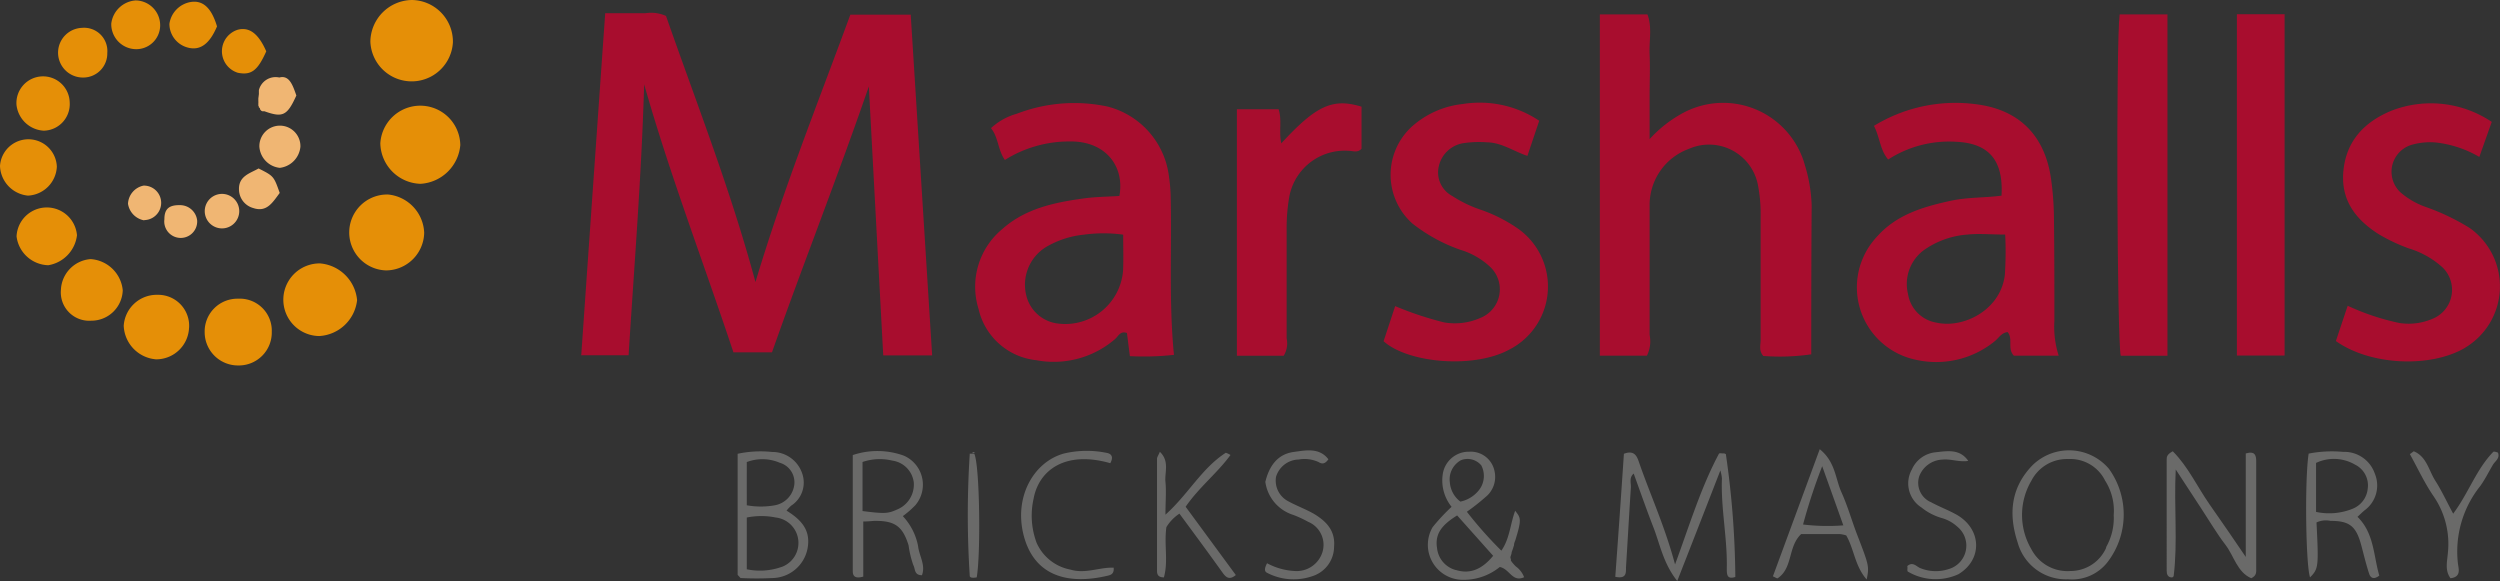 <svg id="marshalls" xmlns="http://www.w3.org/2000/svg" width="256.932" height="59.711" viewBox="0 0 256.932 59.711">
  <rect x="0" y="0" width="256.932" height="59.711" fill="#333333" stroke="none"/>
  <path id="Контур_1177" data-name="Контур 1177" d="M1727.612,531.805l.177.071h0Zm-77.352,0a.89.89,0,0,1,.266,0h0a.886.886,0,0,0-.266-.035Z" transform="translate(-1550.295 -485.285)" fill="#fefdfd"/>
  <path id="Контур_1178" data-name="Контур 1178" d="M1640.941,516.02h-5.026q-.745-13.855-1.48-27.639c-3.156,9.166-6.711,18.137-9.955,27.329h-3.962c-3.032-9.13-6.516-18.19-9.175-27.542-.266,9.281-1.01,18.5-1.6,27.843h-4.866c.815-11.7,1.631-23.349,2.464-35.157h4.158a3.715,3.715,0,0,1,2.092.284c3.094,8.865,6.595,17.729,9.192,27.347,2.863-9.556,6.436-18.447,9.751-27.48h6.205Z" transform="translate(-1545.142 -479.498)" fill="#a80d2e"/>
  <path id="Контур_1179" data-name="Контур 1179" d="M1744.7,515.935a22.515,22.515,0,0,1-4.929.168c-.488-.55-.266-1.135-.275-1.675v-12.65a15.475,15.475,0,0,0-.257-3.138,5.115,5.115,0,0,0-7.092-3.83,6.134,6.134,0,0,0-4.06,5.824v13.3a3.323,3.323,0,0,1-.275,2.136h-4.84V481h4.893c.5,1.312.16,2.713.222,4.078s0,2.952,0,4.432v4.308a12.925,12.925,0,0,1,3.492-2.721,8.714,8.714,0,0,1,12.472,5.416,15.612,15.612,0,0,1,.691,4.131C1744.706,505.7,1744.7,510.749,1744.7,515.935Z" transform="translate(-1558.552 -479.52)" fill="#a80d2e"/>
  <path id="Контур_1180" data-name="Контур 1180" d="M1773.07,513.678c0-3.546,0-7.03-.044-10.54a30.272,30.272,0,0,0-.319-4.2c-.621-4.122-3.005-6.693-6.959-7.428a16.045,16.045,0,0,0-11.223,2.11c.612,1.161.612,2.464,1.463,3.457a11.524,11.524,0,0,1,6.914-1.826c3.431.133,4.947,1.9,4.734,5.54-1.711.23-3.475.151-5.195.523-2.854.62-5.6,1.418-7.624,3.714a7.6,7.6,0,0,0,3.945,12.614,9.511,9.511,0,0,0,8.164-1.879c.426-.328.692-.886,1.339-.948.594.7-.062,1.684.638,2.42h4.609a9.752,9.752,0,0,1-.443-3.555Zm-5.079-4.876c-.346,3.7-4.228,5.664-7.021,5.044a3.546,3.546,0,0,1-2.943-2.943,4.326,4.326,0,0,1,1.613-4.5,8.864,8.864,0,0,1,4.5-1.613c1.188-.124,2.393,0,3.874,0a35.567,35.567,0,0,1-.027,4.016Z" transform="translate(-1561.935 -480.684)" fill="#a80d2e"/>
  <path id="Контур_1181" data-name="Контур 1181" d="M1670.646,501.083a16.689,16.689,0,0,0-.186-2.3,8.475,8.475,0,0,0-6.3-7.145,16.418,16.418,0,0,0-9.326.736,6.478,6.478,0,0,0-2.659,1.48c.78.975.7,2.252,1.427,3.271a12.413,12.413,0,0,1,6.7-1.9c3.546-.053,5.638,2.455,5.07,5.6-1.25.08-2.376.089-3.484.23-3.094.417-6.143,1.019-8.563,3.182a7.686,7.686,0,0,0-2.429,8.2,6.816,6.816,0,0,0,5.921,5.266,9.653,9.653,0,0,0,8.1-2.163c.337-.275.532-.886,1.232-.629.089.727.186,1.48.3,2.376a27.675,27.675,0,0,0,4.53-.133C1670.45,511.756,1670.761,506.42,1670.646,501.083Zm-4.893,7.358a5.96,5.96,0,0,1-6.666,5.5,3.8,3.8,0,0,1-3.28-2.872,4.548,4.548,0,0,1,1.959-4.955,9.53,9.53,0,0,1,3.963-1.312,14.84,14.84,0,0,1,4.033,0C1665.761,506.1,1665.8,507.262,1665.752,508.441Z" transform="translate(-1550.328 -480.686)" fill="#a80d2e"/>
  <path id="Контур_1182" data-name="Контур 1182" d="M1821.607,516.424c-3.546,2.1-9.751,1.844-13.3-.683.39-1.161.78-2.34,1.214-3.626a24.561,24.561,0,0,0,5.319,1.773,6.2,6.2,0,0,0,3.315-.4,3.209,3.209,0,0,0,1.108-5.319,9.043,9.043,0,0,0-3.466-1.95,18.066,18.066,0,0,1-3.049-1.436c-2.429-1.534-3.98-3.546-3.661-6.6s2.172-4.955,4.867-6.09a11.213,11.213,0,0,1,10.372,1.126l-1.277,3.6a11.3,11.3,0,0,0-4.432-1.48,6.819,6.819,0,0,0-2.509.231,2.89,2.89,0,0,0-.993,5.035,8.163,8.163,0,0,0,2.376,1.339,22.85,22.85,0,0,1,4.557,2.172,7.34,7.34,0,0,1-.444,12.3Z" transform="translate(-1568.242 -480.691)" fill="#a80d2e"/>
  <path id="Контур_1183" data-name="Контур 1183" d="M1711.028,516.494c-3.705,2.163-10.637,1.507-13.128-.745.372-1.126.762-2.3,1.188-3.608a34.2,34.2,0,0,0,5.035,1.675,6.462,6.462,0,0,0,3.7-.452,3.165,3.165,0,0,0,1.055-5.23,7.7,7.7,0,0,0-3.067-1.773,17.1,17.1,0,0,1-4.955-2.712,6.714,6.714,0,0,1,.355-10.3,9.308,9.308,0,0,1,4.814-1.977,10.983,10.983,0,0,1,7.871,1.72c-.408,1.214-.789,2.331-1.214,3.608-1.427-.47-2.659-1.374-4.149-1.392a10.874,10.874,0,0,0-2.517.1,3.085,3.085,0,0,0-2.438,2.349,2.739,2.739,0,0,0,1.365,3.058,12.869,12.869,0,0,0,2.828,1.383,15.7,15.7,0,0,1,3.767,1.861,7.278,7.278,0,0,1-.505,12.437Z" transform="translate(-1555.705 -480.681)" fill="#a80d2e"/>
  <path id="Контур_1184" data-name="Контур 1184" d="M1788.12,481v35.077h-4.8c-.381-1.383-.5-32.1-.115-35.077Z" transform="translate(-1565.364 -479.52)" fill="#a80d2e"/>
  <rect id="Прямоугольник_276" data-name="Прямоугольник 276" width="4.902" height="35.077" transform="translate(229.892 1.462)" fill="#a80d2e"/>
  <path id="Контур_1185" data-name="Контур 1185" d="M1693.7,491.656v4.317c-.4.461-.887.213-1.383.213a5.788,5.788,0,0,0-6.081,4.973,18.694,18.694,0,0,0-.231,3.147q0,5.585,0,11.169a2.418,2.418,0,0,1-.3,1.773h-4.813V491.922h4.29c.364,1.126,0,2.322.275,3.5C1689.027,491.541,1690.738,490.743,1693.7,491.656Z" transform="translate(-1553.773 -480.691)" fill="#a80d2e"/>
  <path id="Контур_1186" data-name="Контур 1186" d="M1588.913,483.674a4.246,4.246,0,0,1-8.483-.071,4.335,4.335,0,0,1,4.29-4.273A4.28,4.28,0,0,1,1588.913,483.674Z" transform="translate(-1542.366 -479.33)" fill="#e58f07"/>
  <path id="Контур_1187" data-name="Контур 1187" d="M1737.109,544.582c-.886.284-.886-.266-.886-.886.071-3.094-.621-6.152-.5-9.246a4.246,4.246,0,0,0-.16-.815c-1.48,3.812-2.89,7.428-4.432,11.364-1.445-1.826-1.773-3.785-2.455-5.531s-1.347-3.652-2.021-5.514c-.5.443-.257.984-.292,1.463-.177,2.73-.328,5.461-.5,8.191,0,.55.053,1.205-1.1.957q.461-6.294.886-12.641c1.2-.461,1.392.417,1.631,1.1,1.161,3.3,2.615,6.48,3.625,10.274,1.516-4.122,2.659-7.916,4.53-11.417h.053a.417.417,0,0,1,.213,0h.248l.177.071h0a91.9,91.9,0,0,1,.975,12.632Z" transform="translate(-1558.756 -485.287)" fill="#6a6a69"/>
  <path id="Контур_1188" data-name="Контур 1188" d="M1589.807,495.606a4.361,4.361,0,0,1-4.1,4.007,4.255,4.255,0,0,1-4.122-4.157,4.113,4.113,0,0,1,8.218.151Z" transform="translate(-1542.498 -480.722)" fill="#e58f07"/>
  <path id="Контур_1189" data-name="Контур 1189" d="M1585.683,505.807a3.945,3.945,0,0,1-3.909,3.874,3.9,3.9,0,1,1,.213-7.8A4.113,4.113,0,0,1,1585.683,505.807Z" transform="translate(-1542.088 -481.89)" fill="#e58f07"/>
  <path id="Контур_1190" data-name="Контур 1190" d="M1577.919,513.646a4.149,4.149,0,0,1-3.892,3.688,3.732,3.732,0,0,1,.089-7.464A4.166,4.166,0,0,1,1577.919,513.646Z" transform="translate(-1541.22 -482.798)" fill="#e58f07"/>
  <path id="Контур_1191" data-name="Контур 1191" d="M1712.072,543.489a3.987,3.987,0,0,1-.505-.594v-.053h0v-.089h0a.865.865,0,0,1-.053-.23l.115-.346v-.053a1.227,1.227,0,0,1,.1-.319c.027-.1.053-.151.071-.222s.062-.186.089-.275v-.08a1.307,1.307,0,0,1,.115-.372c.692-2.225.585-2.349,0-3.085-.505,1.356-.55,2.846-1.418,4.1a41.692,41.692,0,0,1-3.546-4,21.719,21.719,0,0,0,1.906-1.5,2.66,2.66,0,0,0,.94-2.659,2.482,2.482,0,0,0-2.589-2.012,2.7,2.7,0,0,0-2.713,2.181,4.335,4.335,0,0,0,.886,3.484,19.985,19.985,0,0,0-1.95,2.092,3.6,3.6,0,0,0,2.863,5.4,5.877,5.877,0,0,0,4.042-1.312c1.028.213,1.277,1.6,2.5,1.055A2.409,2.409,0,0,0,1712.072,543.489Zm-6.781-8.643a2.242,2.242,0,0,1,1.152-2.278,1.844,1.844,0,0,1,2.083.541,2.358,2.358,0,0,1-.381,2.7,3.281,3.281,0,0,1-1.773,1.019,2.73,2.73,0,0,1-1.081-1.994Zm.611,9.015a2.606,2.606,0,0,1-1.924-2.243c-.222-1.365.354-2.322,2.065-3.369l3.7,4.149c-1.179,1.436-2.42,1.9-3.838,1.454Z" transform="translate(-1556.287 -485.276)" fill="#6a6a69"/>
  <path id="Контур_1192" data-name="Контур 1192" d="M1797.891,532.749v10.957c0,.346.062.709-.505.993-1.454-.62-1.773-2.287-2.659-3.439s-1.64-2.447-2.447-3.67l-2.66-4.069c-.195,3.892.222,7.437-.213,10.957,0,.053-.1.089-.151.142-.461,0-.567-.328-.567-.7V532.536c0-.284,0-.558.629-.886,1.578,1.587,2.509,3.634,3.768,5.443s2.473,3.546,3.732,5.416V531.872C1797.829,531.579,1797.891,532.129,1797.891,532.749Z" transform="translate(-1566.014 -485.271)" fill="#6a6a69"/>
  <path id="Контур_1193" data-name="Контур 1193" d="M1568.116,517.352a3.386,3.386,0,0,1-3.44,3.466,3.422,3.422,0,0,1-3.457-3.422,3.364,3.364,0,0,1,3.431-3.439,3.289,3.289,0,0,1,3.466,3.4Z" transform="translate(-1540.185 -483.259)" fill="#e58f07"/>
  <path id="Контур_1194" data-name="Контур 1194" d="M1780.73,533.446a5.371,5.371,0,0,0-7.845-.39c-2.225,2.278-2.518,4.991-1.534,7.978a5.141,5.141,0,0,0,5.168,3.758,4.609,4.609,0,0,0,4.069-1.773A8.025,8.025,0,0,0,1780.73,533.446Zm-.275,8.076a4.015,4.015,0,0,1-3.67,2.42,4.184,4.184,0,0,1-4.033-2.243,6.931,6.931,0,0,1,0-7.03,4.1,4.1,0,0,1,3.794-2.234,3.989,3.989,0,0,1,3.785,2.216,5.752,5.752,0,0,1,.886,3.546,6.044,6.044,0,0,1-.8,3.324Z" transform="translate(-1563.984 -485.258)" fill="#6a6a69"/>
  <path id="Контур_1195" data-name="Контур 1195" d="M1628.036,537.75a4.537,4.537,0,0,1,.47-.505,2.828,2.828,0,0,0,1.126-3.351,3.235,3.235,0,0,0-3.076-2.172,11.323,11.323,0,0,0-3.546.186c0,4.273,0,8.341,0,12.41,0,.053.071.106.115.16l.186.2a32.229,32.229,0,0,0,3.333,0,3.741,3.741,0,0,0,3.608-3.466C1630.4,539.532,1629.339,538.565,1628.036,537.75Zm-4.087-4.991a4.521,4.521,0,0,1,3.386.071,2.092,2.092,0,0,1,1.5,2.243,2.455,2.455,0,0,1-1.995,2.128,8.161,8.161,0,0,1-2.89,0Zm3.546,10.788a6.639,6.639,0,0,1-3.546.231v-5.319a7.538,7.538,0,0,1,2.987,0,2.629,2.629,0,0,1,.576,5.088Z" transform="translate(-1547.201 -485.272)" fill="#6a6a69"/>
  <path id="Контур_1196" data-name="Контур 1196" d="M1810.134,538.388c.319-.293.514-.487.727-.665a3.164,3.164,0,0,0,1.055-3.776,3.307,3.307,0,0,0-3.253-2.234,12.533,12.533,0,0,0-3.546.177c-.417,2.659-.3,11.409.142,12.72.886-.886.886-1.143.665-5.647a2.3,2.3,0,0,1,1.436-.16c2.012,0,2.659.576,3.191,2.606.248.94.479,1.9.78,2.819.16.505.541.594,1.046.2C1811.774,542.377,1811.854,540.064,1810.134,538.388Zm-.532-.816a6.42,6.42,0,0,1-3.723.31v-5.035a4.3,4.3,0,0,1,4.007.177,2.376,2.376,0,0,1,1.3,2.482,2.473,2.473,0,0,1-1.587,2.065Z" transform="translate(-1567.85 -485.272)" fill="#6a6a69"/>
  <path id="Контур_1197" data-name="Контур 1197" d="M1558.549,516.878a3.377,3.377,0,0,1-3.4,3.262,3.608,3.608,0,0,1-3.315-3.448,3.4,3.4,0,0,1,3.492-3.182,3.182,3.182,0,0,1,3.227,3.369Z" transform="translate(-1539.119 -483.211)" fill="#e58f07"/>
  <path id="Контур_1198" data-name="Контур 1198" d="M1643.071,541.389a6.206,6.206,0,0,0-1.569-3.076,9.871,9.871,0,0,0,1.3-1.135,3.254,3.254,0,0,0-1.214-5.088,7.979,7.979,0,0,0-5.23-.053v11.932c0,.487.221.807,1.081.558v-5.664c.621,0,.966-.071,1.312-.062,1.994,0,2.757.629,3.342,2.509a10.353,10.353,0,0,0,.488,2.039c.222.39.062,1.028.887,1.037C1643.868,543.33,1643.177,542.391,1643.071,541.389Zm-2.216-3.732c-.886.4-1.276.417-3.493.133v-5.044a5.5,5.5,0,0,1,3.05-.142,2.58,2.58,0,0,1,2.216,2.234,2.775,2.775,0,0,1-1.773,2.819Z" transform="translate(-1548.717 -485.268)" fill="#6a6a69"/>
  <path id="Контур_1199" data-name="Контур 1199" d="M1751.682,540.168c-.55-1.436-.966-2.925-1.6-4.326s-.612-3.129-2.234-4.432c-1.667,4.521-3.236,8.794-4.813,13.066.248.106.426.239.488.2,1.587-1.064,1.037-3.253,2.42-4.547h3.954a3.412,3.412,0,0,1,.674.142c.806,1.383.886,3.147,2.1,4.53C1752.95,543.457,1752.914,543.359,1751.682,540.168Zm-5.549-1.019a58.945,58.945,0,0,1,1.968-5.992c.762,2.128,1.418,3.954,2.172,6.081A21.127,21.127,0,0,1,1746.133,539.149Z" transform="translate(-1560.829 -485.244)" fill="#6a6a69"/>
  <path id="Контур_1200" data-name="Контур 1200" d="M1547.651,515.7a2.916,2.916,0,0,1-3.1-3.165,3.306,3.306,0,0,1,3.04-3.165,3.546,3.546,0,0,1,3.315,3.2A3.227,3.227,0,0,1,1547.651,515.7Z" transform="translate(-1538.291 -482.741)" fill="#e58f07"/>
  <path id="Контур_1201" data-name="Контур 1201" d="M1545.624,506.2a3.546,3.546,0,0,1-2.952,3.12,3.377,3.377,0,0,1-3.262-2.961,3.111,3.111,0,0,1,6.205-.16Z" transform="translate(-1537.708 -482.062)" fill="#e58f07"/>
  <path id="Контур_1202" data-name="Контур 1202" d="M1679.732,544.377c-.647.532-.993.275-1.365-.248-1.427-1.995-2.881-3.962-4.432-6.063a4.436,4.436,0,0,0-1.338,1.383c-.257,1.773.213,3.493-.257,5.168-.585,0-.7-.284-.709-.656V532.437c0-.186.151-.372.292-.727,1.02.975.479,2.11.576,3.094s0,2.065,0,3.369c2.34-2.092,3.732-4.778,6.205-6.365a2.466,2.466,0,0,1,.479.231c-1.365,1.87-3.218,3.3-4.61,5.319Z" transform="translate(-1552.722 -485.278)" fill="#6a6a69"/>
  <path id="Контур_1203" data-name="Контур 1203" d="M1543.332,498.291a3.12,3.12,0,0,1-2.961,2.978,3.173,3.173,0,0,1-2.881-3.049,2.925,2.925,0,0,1,5.842.071Z" transform="translate(-1537.49 -481.165)" fill="#e58f07"/>
  <path id="Контур_1204" data-name="Контур 1204" d="M1763.875,544.281a5.62,5.62,0,0,1-5.2-.266c-.106-.089,0-.39-.062-.567.576-.505.948.062,1.348.213a4.21,4.21,0,0,0,2.89.1,2.509,2.509,0,0,0,.886-4.379,3.926,3.926,0,0,0-1.631-.886,5.992,5.992,0,0,1-2.039-1.073,2.934,2.934,0,0,1-.984-3.9,2.988,2.988,0,0,1,2.456-1.773c1.17-.124,2.473-.381,3.342.887-.931.151-1.773-.222-2.659-.133a2.659,2.659,0,0,0-2.384,1.729,2.171,2.171,0,0,0,1.232,2.659c.886.479,1.773.8,2.66,1.3C1766.278,539.689,1766.358,542.782,1763.875,544.281Z" transform="translate(-1562.598 -485.27)" fill="#6a6a69"/>
  <path id="Контур_1205" data-name="Контур 1205" d="M1691.251,541.442a3.191,3.191,0,0,1-2.207,3.023,5.9,5.9,0,0,1-4.681-.337c-.292-.142-.275-.452,0-.984a6.7,6.7,0,0,0,3.032.807,2.784,2.784,0,0,0,2.659-1.941,2.562,2.562,0,0,0-1.462-3.12,11.9,11.9,0,0,0-1.525-.709,4.148,4.148,0,0,1-2.881-3.4c.372-1.534,1.188-2.846,2.934-3.076,1.2-.159,2.6-.479,3.546.753-.354.514-.665.5-1,.293a3.43,3.43,0,0,0-2.056-.266,2.491,2.491,0,0,0-2.323,1.773,2.384,2.384,0,0,0,1.188,2.482c.886.488,1.773.807,2.659,1.3C1690.444,538.818,1691.392,539.784,1691.251,541.442Z" transform="translate(-1554.144 -485.259)" fill="#6a6a69"/>
  <path id="Контур_1206" data-name="Контур 1206" d="M1664.753,544.436c-4.1.966-7.481,0-8.581-4.024s.984-7.677,4.1-8.536a10.139,10.139,0,0,1,4.379-.071c.443.071.78.355.39,1.064-4.61-1.321-7.331.7-7.88,3.634a7.976,7.976,0,0,0,.31,4.556,4.771,4.771,0,0,0,3.484,2.748c1.542.461,2.961-.257,4.432-.2C1665.453,544.267,1665.063,544.365,1664.753,544.436Z" transform="translate(-1550.933 -485.265)" fill="#6a6a69"/>
  <path id="Контур_1207" data-name="Контур 1207" d="M1542.183,493.775a2.987,2.987,0,0,1-2.783-2.659,2.738,2.738,0,1,1,5.469-.248,2.73,2.73,0,0,1-2.686,2.908Z" transform="translate(-1537.706 -480.345)" fill="#e58f07"/>
  <path id="Контур_1208" data-name="Контур 1208" d="M1825.418,533.042c-.426.718-.8,1.48-1.285,2.163a10.761,10.761,0,0,0-2.3,8.049c.071.514.328,1.312-.771,1.445-.612-.824-.328-1.773-.266-2.659a8.633,8.633,0,0,0-1.463-5.753c-.94-1.365-1.64-2.89-2.447-4.344l.4-.293c1.321.541,1.542,1.968,2.207,3.014s1.188,2.181,1.844,3.4c1.569-2.1,2.367-4.548,4.122-6.356.054-.053.257,0,.479.08C1826.171,532.386,1825.639,532.661,1825.418,533.042Z" transform="translate(-1569.216 -485.271)" fill="#6a6a69"/>
  <path id="Контур_1209" data-name="Контур 1209" d="M1549.276,485.147a2.473,2.473,0,0,1-2.5,2.517,2.554,2.554,0,0,1-.106-5.106,2.393,2.393,0,0,1,2.606,2.588Z" transform="translate(-1538.249 -479.695)" fill="#e58f07"/>
  <path id="Контур_1210" data-name="Контур 1210" d="M1555.416,481.924a2.456,2.456,0,0,1-2.562,2.464,2.571,2.571,0,0,1-2.464-2.615,2.713,2.713,0,0,1,2.509-2.393A2.553,2.553,0,0,1,1555.416,481.924Z" transform="translate(-1538.955 -479.336)" fill="#e58f07"/>
  <path id="Контур_1211" data-name="Контур 1211" d="M1562.023,482.065c-.745,1.773-1.711,2.518-2.987,2.181a2.526,2.526,0,0,1-1.906-2.438,2.659,2.659,0,0,1,2.154-2.243C1560.561,479.344,1561.447,480.142,1562.023,482.065Z" transform="translate(-1539.72 -479.353)" fill="#e58f07"/>
  <path id="Контур_1212" data-name="Контур 1212" d="M1567.776,484.987c-.887,1.995-1.543,2.473-2.908,2.207a2.314,2.314,0,0,1,0-4.432C1566.048,482.469,1566.979,483.17,1567.776,484.987Z" transform="translate(-1540.412 -479.712)" fill="#e58f07"/>
  <path id="Контур_1213" data-name="Контур 1213" d="M1650.612,544.64c-.407.071-.709.053-.718-.16a98.125,98.125,0,0,1,0-12.508.384.384,0,0,1,0-.044h.2a.891.891,0,0,1,.266,0h0C1650.923,533.108,1651.038,542.2,1650.612,544.64Z" transform="translate(-1550.231 -485.302)" fill="#6a6a69"/>
  <path id="Контур_1214" data-name="Контур 1214" d="M1569.661,498.24a2.349,2.349,0,0,1-2.1-2.181,2.11,2.11,0,1,1,4.219,0A2.411,2.411,0,0,1,1569.661,498.24Z" transform="translate(-1540.905 -480.99)" fill="#f0b673"/>
  <path id="Контур_1215" data-name="Контур 1215" d="M1567.54,491.71Z" transform="translate(-1540.902 -480.736)" fill="#f0b673"/>
  <path id="Контур_1216" data-name="Контур 1216" d="M1571.35,490.158c-.94,2.083-1.4,2.3-3.28,1.622h-.213l-.1-.044h0l-.1-.1h0l-.053-.1h0v-.08h0l-.062-.053h-.044v-.053h0v-.044h0l-.053-.089v-.053h0a.323.323,0,0,1,0-.08h0a1.384,1.384,0,0,1,0-.168h0a.431.431,0,0,0,0-.106v-.1a.691.691,0,0,1,0-.133.692.692,0,0,1,0-.133l.053-.417a.419.419,0,0,0,0-.106v-.31a1.773,1.773,0,0,1,2.1-1.3C1570.641,488.031,1570.987,489.139,1571.35,490.158Z" transform="translate(-1540.892 -480.345)" fill="#f0b673"/>
  <path id="Контур_1217" data-name="Контур 1217" d="M1569.384,501.378c-.727.966-1.321,2.021-2.721,1.551a1.994,1.994,0,0,1-1.463-1.826c-.089-1.463,1.126-1.729,2.012-2.243C1568.772,499.649,1568.772,499.649,1569.384,501.378Z" transform="translate(-1540.636 -481.548)" fill="#f0b673"/>
  <path id="Контур_1218" data-name="Контур 1218" d="M1564.74,503.929a1.773,1.773,0,1,1-.779-1.838A1.773,1.773,0,0,1,1564.74,503.929Z" transform="translate(-1540.186 -481.882)" fill="#f0b673"/>
  <path id="Контур_1219" data-name="Контур 1219" d="M1559.917,504.7a1.693,1.693,0,1,1-3.369-.133c0-1.055.461-1.463,1.56-1.454A1.773,1.773,0,0,1,1559.917,504.7Z" transform="translate(-1539.653 -482.03)" fill="#f0b673"/>
  <path id="Контур_1220" data-name="Контур 1220" d="M1554.005,504.422a2.038,2.038,0,0,1-1.675-1.711,1.994,1.994,0,0,1,1.6-1.862,1.773,1.773,0,0,1,.071,3.546Z" transform="translate(-1539.175 -481.774)" fill="#f0b673"/>
  <path id="Контур_1221" data-name="Контур 1221" d="M1567.54,491.71Z" transform="translate(-1540.902 -480.736)" fill="#e58f07"/>
  <path id="Контур_1222" data-name="Контур 1222" d="M1567.54,491.71Z" transform="translate(-1540.902 -480.736)" fill="#e58f07"/>
</svg>
